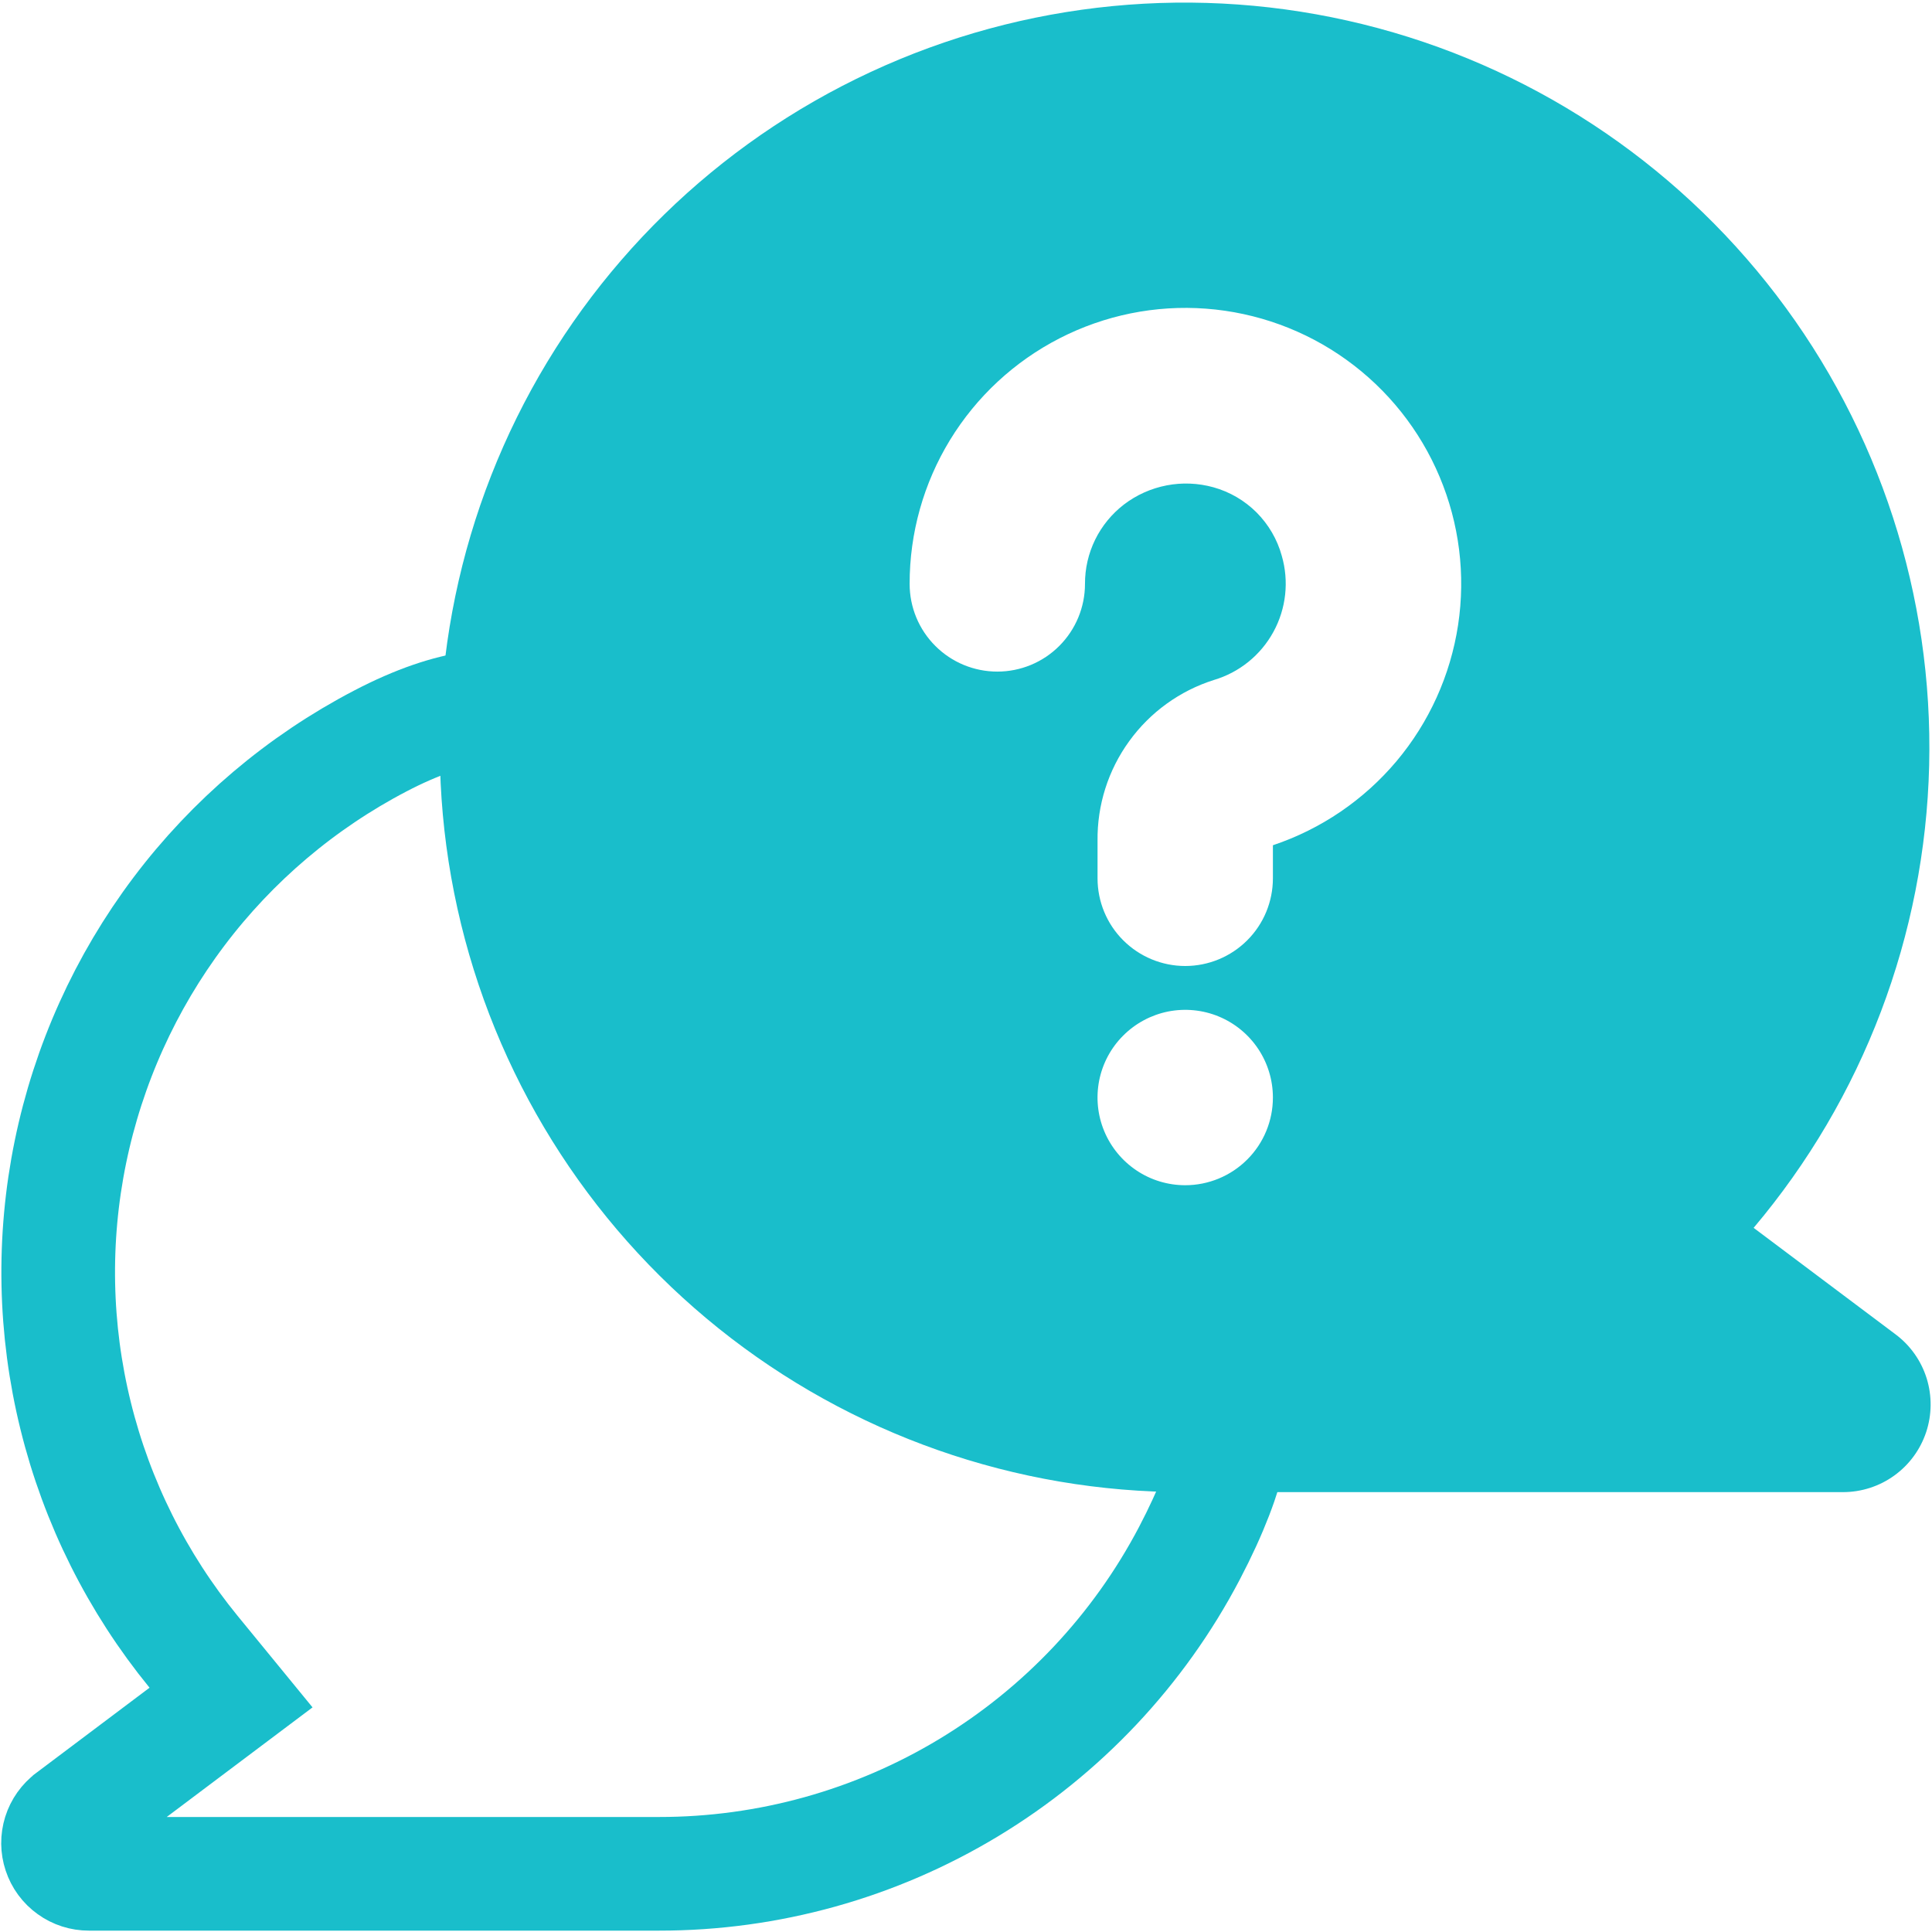<svg width="34" height="34" viewBox="0 0 34 34" fill="none" xmlns="http://www.w3.org/2000/svg">
<g clip-path="url(#clip0_753_324)">
<path d="M11.599 32.976H11.599L1.567 32.976L1.564 32.976C1.45 32.976 1.339 32.941 1.247 32.874C1.154 32.808 1.085 32.714 1.049 32.605C1.013 32.497 1.012 32.381 1.046 32.272C1.08 32.163 1.148 32.068 1.239 32L1.242 31.997L3.233 30.5L4.066 29.874L3.406 29.068C2.415 27.855 1.706 26.437 1.331 24.915C0.956 23.394 0.924 21.809 1.239 20.274C1.554 18.739 2.206 17.293 3.149 16.042C4.092 14.791 5.302 13.766 6.691 13.041L6.691 13.041C8 12.357 8.869 12.338 9.485 12.54C10.133 12.753 10.719 13.279 11.313 14.119C11.806 14.816 12.237 15.626 12.697 16.492C12.796 16.678 12.896 16.867 12.998 17.057C13.551 18.084 14.18 19.191 14.985 19.996C15.815 20.825 16.903 21.362 17.876 21.793C18.138 21.909 18.389 22.017 18.631 22.12C19.348 22.427 19.977 22.696 20.521 23.03C21.215 23.456 21.57 23.873 21.687 24.383C21.811 24.928 21.722 25.828 20.93 27.338C20.036 29.04 18.695 30.464 17.05 31.458C15.406 32.452 13.521 32.977 11.599 32.976Z" stroke="#19BECB" stroke-width="2"/>
<path d="M33.358 23.482L30.861 21.608C32.788 19.327 33.877 16.457 33.95 13.472C34.023 10.487 33.074 7.567 31.262 5.195C29.449 2.823 26.881 1.14 23.982 0.426C21.083 -0.288 18.028 0.009 15.32 1.268C12.613 2.526 10.417 4.672 9.095 7.348C7.773 10.025 7.404 13.073 8.05 15.988C8.696 18.903 10.318 21.51 12.647 23.378C14.976 25.245 17.872 26.262 20.858 26.259H32.432C32.756 26.259 33.072 26.158 33.335 25.968C33.598 25.779 33.794 25.512 33.897 25.204C33.999 24.897 34.002 24.565 33.906 24.256C33.809 23.947 33.618 23.676 33.358 23.482ZM20.858 20.858C20.553 20.858 20.254 20.768 20.001 20.598C19.747 20.428 19.549 20.187 19.432 19.905C19.315 19.623 19.285 19.313 19.344 19.014C19.404 18.714 19.551 18.439 19.767 18.224C19.983 18.008 20.258 17.861 20.557 17.801C20.856 17.742 21.167 17.772 21.449 17.889C21.731 18.006 21.972 18.204 22.141 18.457C22.311 18.711 22.401 19.01 22.401 19.315C22.401 19.724 22.239 20.117 21.949 20.406C21.66 20.695 21.267 20.858 20.858 20.858ZM22.401 14.875V15.457C22.401 15.866 22.239 16.259 21.949 16.548C21.66 16.837 21.267 17 20.858 17C20.449 17 20.056 16.837 19.767 16.548C19.477 16.259 19.315 15.866 19.315 15.457V14.798C19.307 14.169 19.502 13.554 19.871 13.045C20.239 12.535 20.762 12.157 21.361 11.967C21.809 11.835 22.186 11.53 22.41 11.12C22.634 10.711 22.687 10.229 22.557 9.781C22.478 9.493 22.325 9.231 22.114 9.019C21.903 8.808 21.641 8.655 21.353 8.575C21.085 8.501 20.804 8.489 20.531 8.542C20.257 8.595 20 8.71 19.779 8.879C19.565 9.044 19.392 9.255 19.273 9.497C19.154 9.74 19.093 10.006 19.094 10.276C19.094 10.685 18.931 11.078 18.642 11.367C18.353 11.657 17.96 11.819 17.551 11.819C17.142 11.819 16.749 11.657 16.46 11.367C16.17 11.078 16.008 10.685 16.008 10.276C16.007 9.382 16.253 8.506 16.718 7.744C17.184 6.981 17.851 6.362 18.646 5.954C19.441 5.546 20.333 5.365 21.224 5.432C22.115 5.499 22.97 5.81 23.695 6.332C24.421 6.854 24.988 7.566 25.334 8.389C25.681 9.212 25.794 10.116 25.66 10.999C25.526 11.882 25.151 12.712 24.576 13.396C24.001 14.079 23.249 14.591 22.401 14.875Z" fill="#19BECB"/>
</g>
<defs>
<clipPath id="clip0_753_324">
<rect width="34" height="34" fill="white"/>
</clipPath>
</defs>
</svg>
